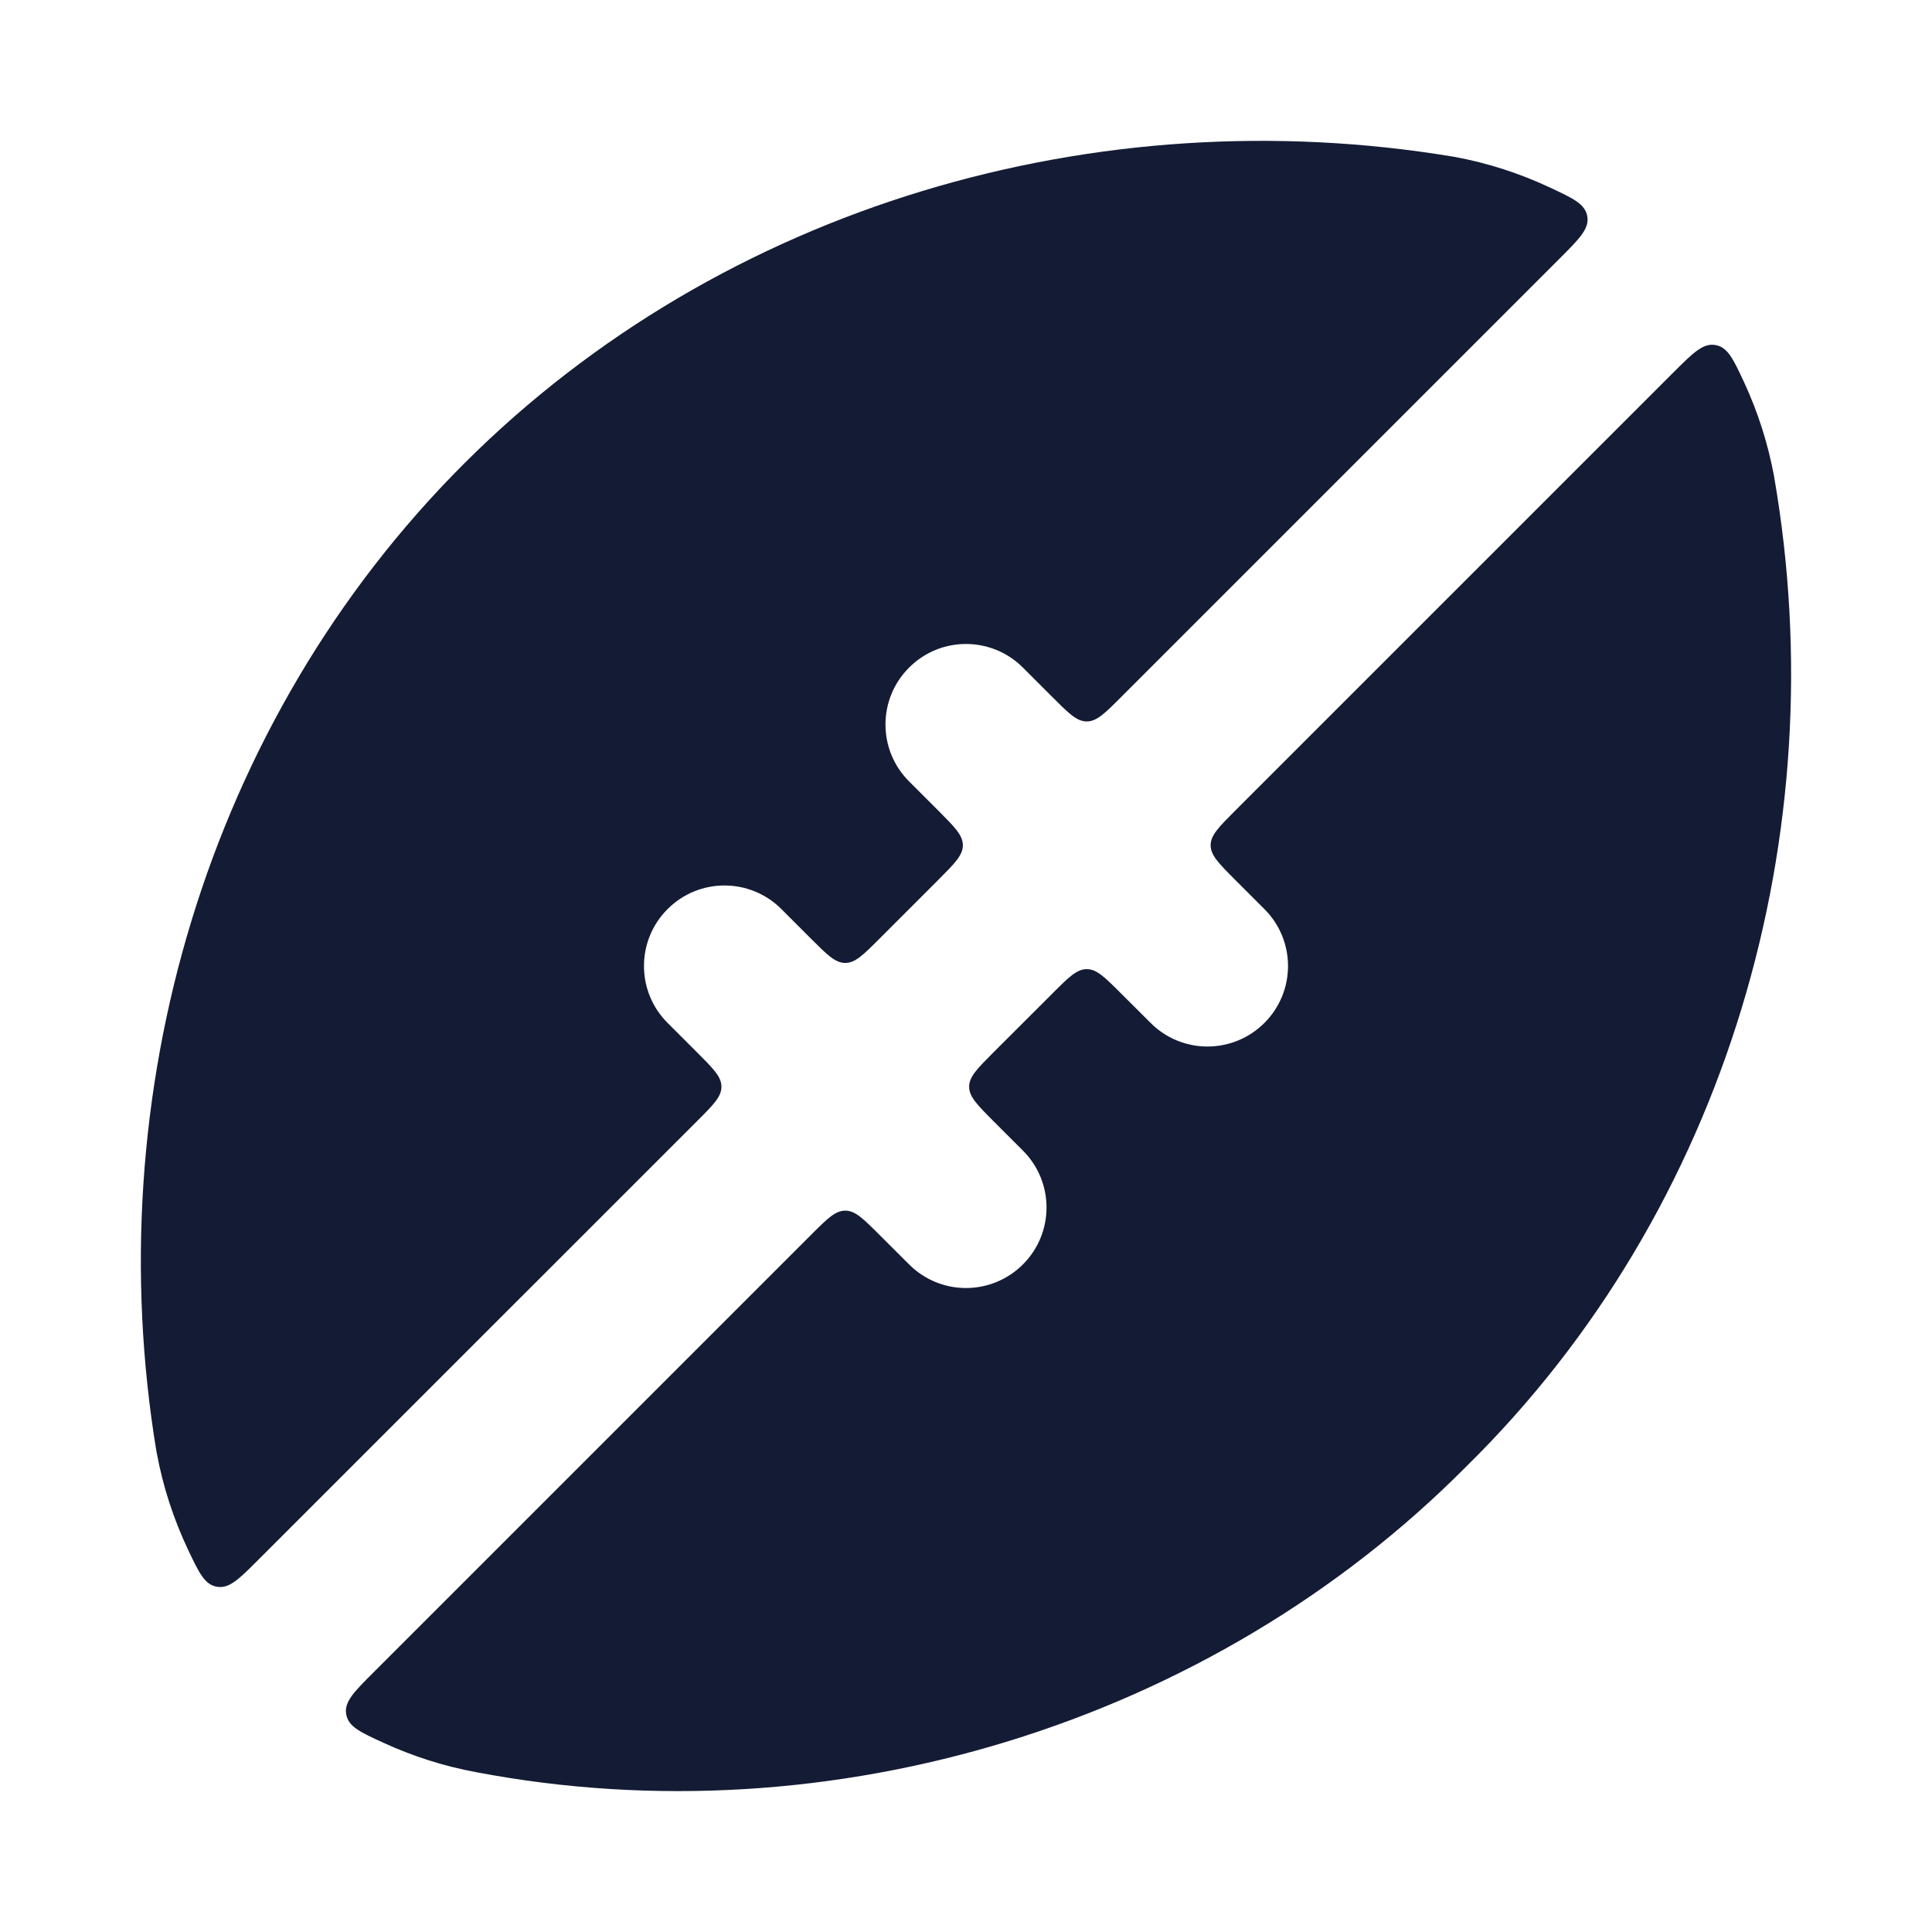 <svg width="24" height="24" viewBox="0 0 24 24" fill="none" xmlns="http://www.w3.org/2000/svg">
<path d="M19.377 3.209C19.622 2.964 19.744 2.841 19.718 2.688C19.691 2.534 19.546 2.466 19.257 2.331C18.88 2.154 18.482 2.025 18.071 1.949L18.058 1.947C13.639 1.211 8.981 2.547 5.769 5.755C2.557 8.961 1.213 13.616 1.944 18.035L1.947 18.048C2.024 18.466 2.156 18.871 2.337 19.253C2.474 19.541 2.542 19.685 2.695 19.711C2.848 19.738 2.97 19.616 3.214 19.371L8.662 13.924C8.862 13.724 8.962 13.624 8.962 13.5C8.962 13.376 8.862 13.276 8.662 13.076L8.293 12.707C7.902 12.317 7.902 11.683 8.293 11.293C8.683 10.902 9.316 10.902 9.707 11.293L10.076 11.662C10.276 11.862 10.376 11.962 10.5 11.962C10.624 11.962 10.724 11.862 10.924 11.662L11.662 10.924C11.861 10.724 11.961 10.624 11.961 10.5C11.961 10.376 11.861 10.276 11.662 10.076L11.293 9.707C10.902 9.317 10.902 8.683 11.293 8.293C11.683 7.902 12.316 7.902 12.707 8.293L13.076 8.662C13.276 8.862 13.376 8.962 13.5 8.962C13.624 8.962 13.724 8.862 13.924 8.662L19.377 3.209Z" fill="#141B34"/>
<path d="M21.666 4.749C21.531 4.459 21.463 4.313 21.309 4.286C21.156 4.259 21.033 4.382 20.787 4.627L15.338 10.076C15.139 10.276 15.039 10.376 15.039 10.5C15.039 10.624 15.139 10.724 15.338 10.924L15.707 11.293C16.098 11.683 16.098 12.317 15.707 12.707C15.316 13.098 14.683 13.098 14.293 12.707L13.924 12.339C13.724 12.139 13.624 12.039 13.5 12.039C13.376 12.039 13.276 12.139 13.076 12.339L12.338 13.076C12.139 13.276 12.039 13.376 12.039 13.5C12.039 13.624 12.139 13.724 12.338 13.924L12.707 14.293C13.098 14.683 13.098 15.317 12.707 15.707C12.316 16.098 11.683 16.098 11.293 15.707L10.924 15.339C10.724 15.139 10.624 15.039 10.5 15.039C10.376 15.039 10.276 15.139 10.076 15.339L4.643 20.772C4.396 21.018 4.273 21.142 4.301 21.296C4.328 21.45 4.474 21.517 4.767 21.651C5.131 21.818 5.516 21.941 5.912 22.014C10.323 22.856 15.052 21.41 18.221 18.211C21.464 15.02 22.807 10.345 22.039 5.924L22.038 5.916C21.963 5.512 21.838 5.12 21.666 4.749Z" fill="#141B34"/>
</svg>
